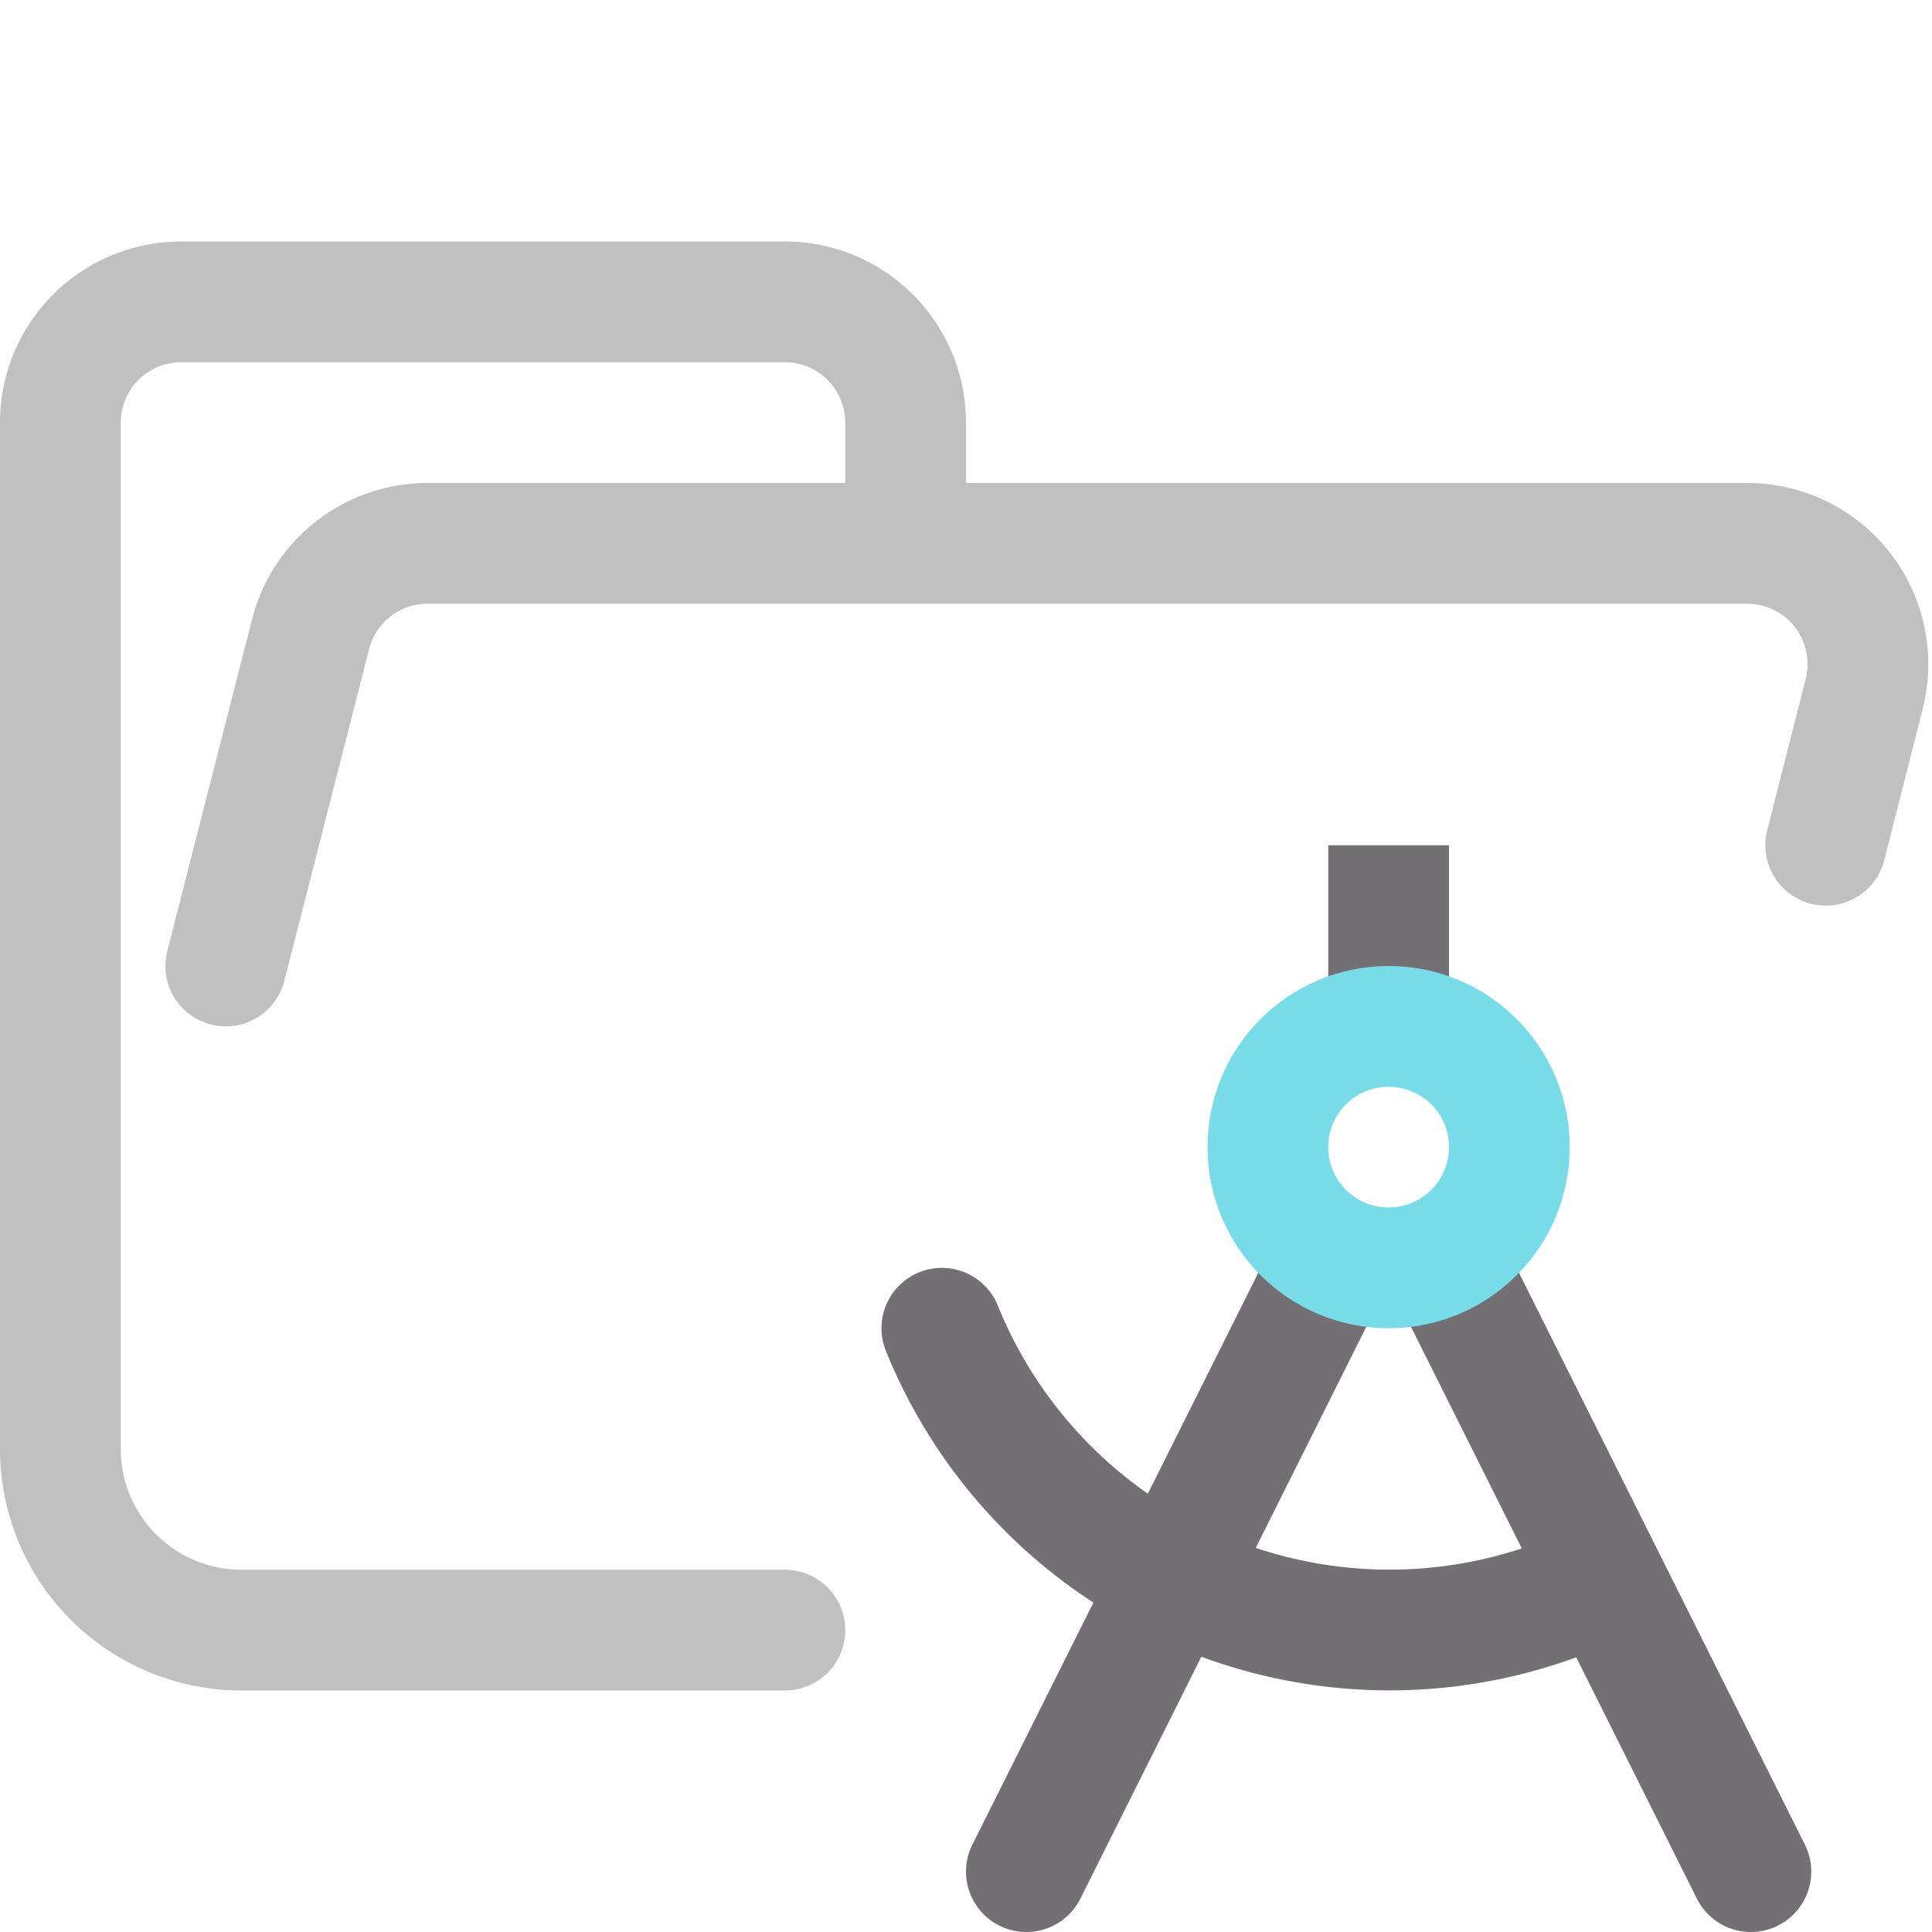 <svg xmlns="http://www.w3.org/2000/svg" width="16" height="16"><g fill="none" fill-rule="evenodd"><path stroke="#c1c0c0" stroke-linecap="round" stroke-linejoin="round" d="m1.87 8 .7-2.74a1 1 0 0 1 .96-.76h10.94a1 1 0 0 1 .97 1.24L15.12 7M6.5 13.5H2A1.5 1.5 0 0 1 .5 12V3.5a1 1 0 0 1 1-1h5a1 1 0 0 1 1 1v1"/><path stroke="#727072" d="M11.5 7v1.5"/><path stroke="#727072" stroke-linecap="round" stroke-linejoin="round" d="m12 10.5 2.5 5m-3.5-5-2.5 5M7.8 11a4 4 0 0 0 5.49 2.08"/><circle cx="11.5" cy="9.5" r="1" stroke="#78DCE8"/></g></svg>
